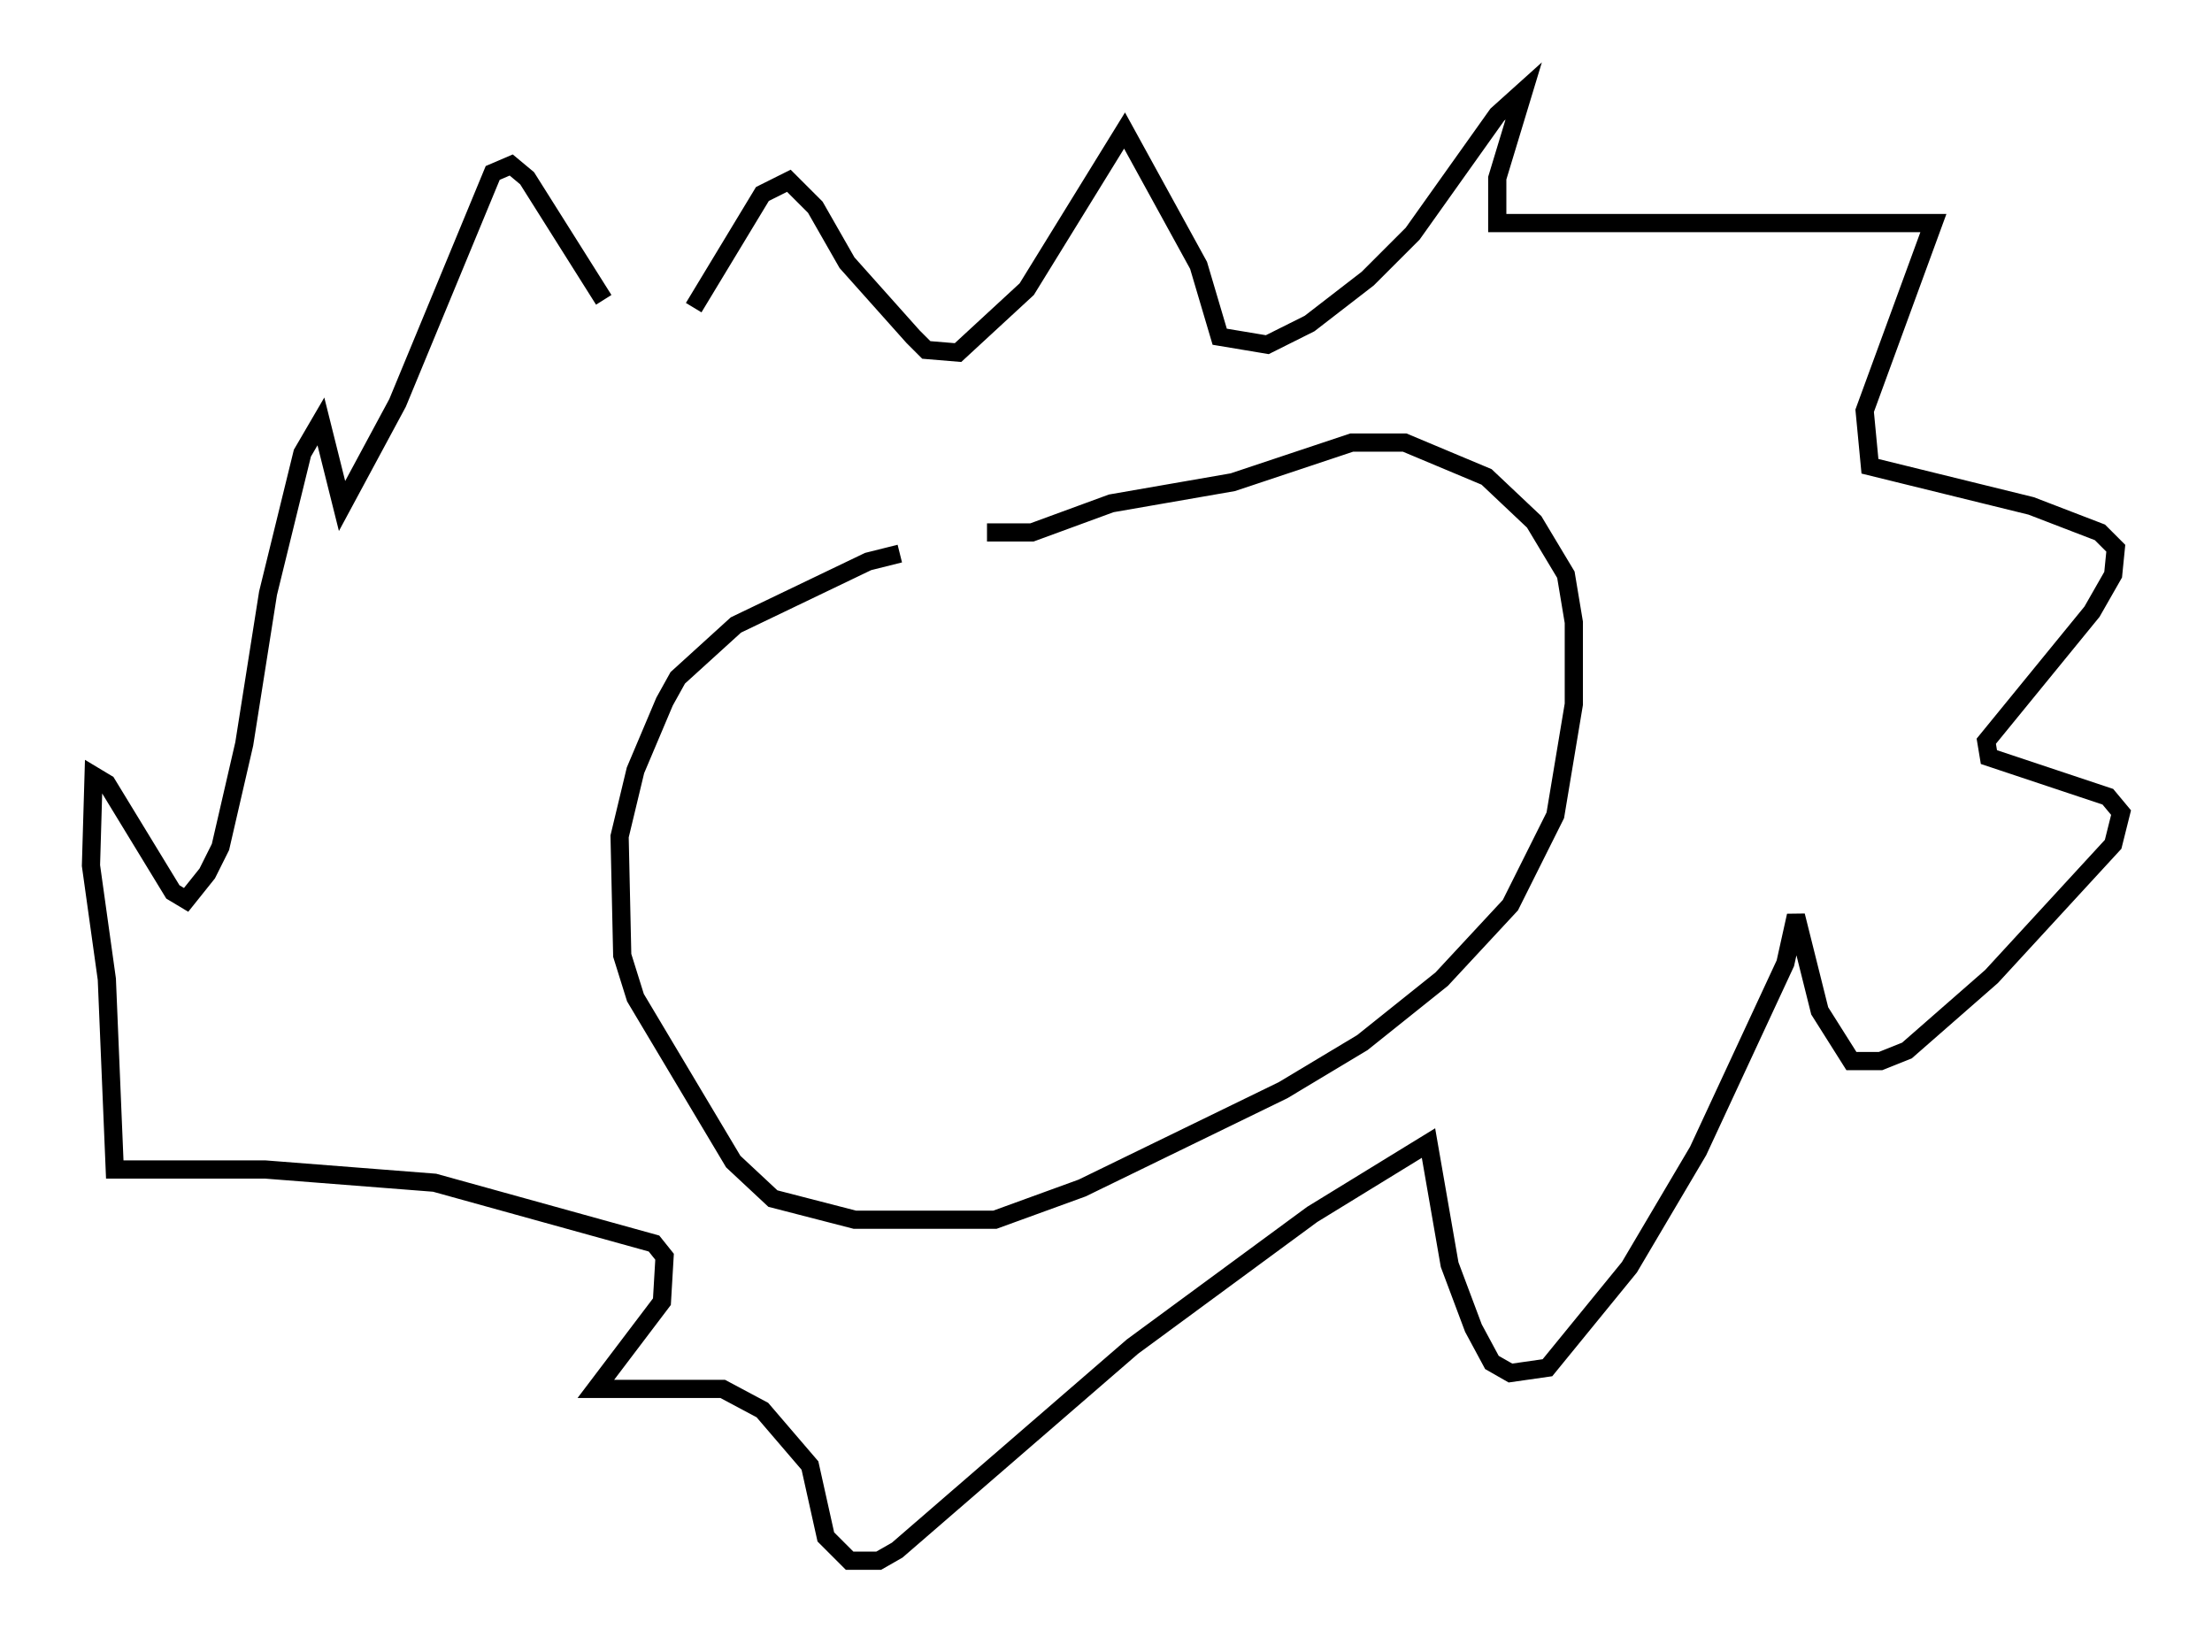 <?xml version="1.0" encoding="utf-8" ?>
<svg baseProfile="full" height="90.76" version="1.1" width="121.553" xmlns="http://www.w3.org/2000/svg" xmlns:ev="http://www.w3.org/2001/xml-events" xmlns:xlink="http://www.w3.org/1999/xlink"><defs /><rect fill="white" height="90.76" width="121.553" x="0" y="0" /><path d="M54.385, 30.419 m-4.939, 0.0 l-1.743, 0.436 -7.263, 3.486 l-3.196, 2.905 -0.726, 1.307 l-1.598, 3.777 -0.872, 3.631 l0.145, 6.536 0.726, 2.324 l5.374, 9.006 2.179, 2.034 l4.503, 1.162 7.698, 0.0 l4.793, -1.743 11.039, -5.374 l4.358, -2.615 4.358, -3.486 l3.777, -4.067 2.469, -4.939 l1.017, -6.101 0.0, -4.503 l-0.436, -2.615 -1.743, -2.905 l-2.615, -2.469 -4.503, -1.888 l-2.905, 0.0 -6.536, 2.179 l-6.682, 1.162 -4.358, 1.598 l-2.469, 0.0 m-21.061, -12.782 l-4.212, -6.682 -0.872, -0.726 l-1.017, 0.436 -5.229, 12.637 l-3.05, 5.665 -1.162, -4.648 l-1.017, 1.743 -1.888, 7.698 l-1.307, 8.279 -1.307, 5.665 l-0.726, 1.453 -1.162, 1.453 l-0.726, -0.436 -3.631, -5.955 l-0.726, -0.436 -0.145, 4.939 l0.872, 6.246 0.436, 10.458 l8.279, 0.0 9.296, 0.726 l12.056, 3.341 0.581, 0.726 l-0.145, 2.469 -3.631, 4.793 l6.972, 0.0 2.179, 1.162 l2.615, 3.05 0.872, 3.922 l1.307, 1.307 1.598, 0.0 l1.017, -0.581 12.927, -11.184 l9.877, -7.263 6.391, -3.922 l1.162, 6.682 1.307, 3.486 l1.017, 1.888 1.017, 0.581 l2.034, -0.291 4.503, -5.52 l3.777, -6.391 4.793, -10.313 l0.581, -2.615 1.307, 5.229 l1.743, 2.76 1.598, 0.0 l1.453, -0.581 4.648, -4.067 l6.682, -7.263 0.436, -1.743 l-0.726, -0.872 -6.536, -2.179 l-0.145, -0.872 5.81, -7.117 l1.162, -2.034 0.145, -1.453 l-0.872, -0.872 -3.777, -1.453 l-8.86, -2.179 -0.291, -3.05 l3.777, -10.313 -23.966, 0.0 l0.0, -2.469 1.453, -4.793 l-1.453, 1.307 -4.648, 6.536 l-2.469, 2.469 -3.196, 2.469 l-2.324, 1.162 -2.615, -0.436 l-1.162, -3.922 -4.067, -7.408 l-5.374, 8.715 -3.777, 3.486 l-1.743, -0.145 -0.726, -0.726 l-3.631, -4.067 -1.743, -3.05 l-1.453, -1.453 -1.453, 0.726 l-3.777, 6.246 " fill="none" stroke="black" stroke-width="1" /></svg>